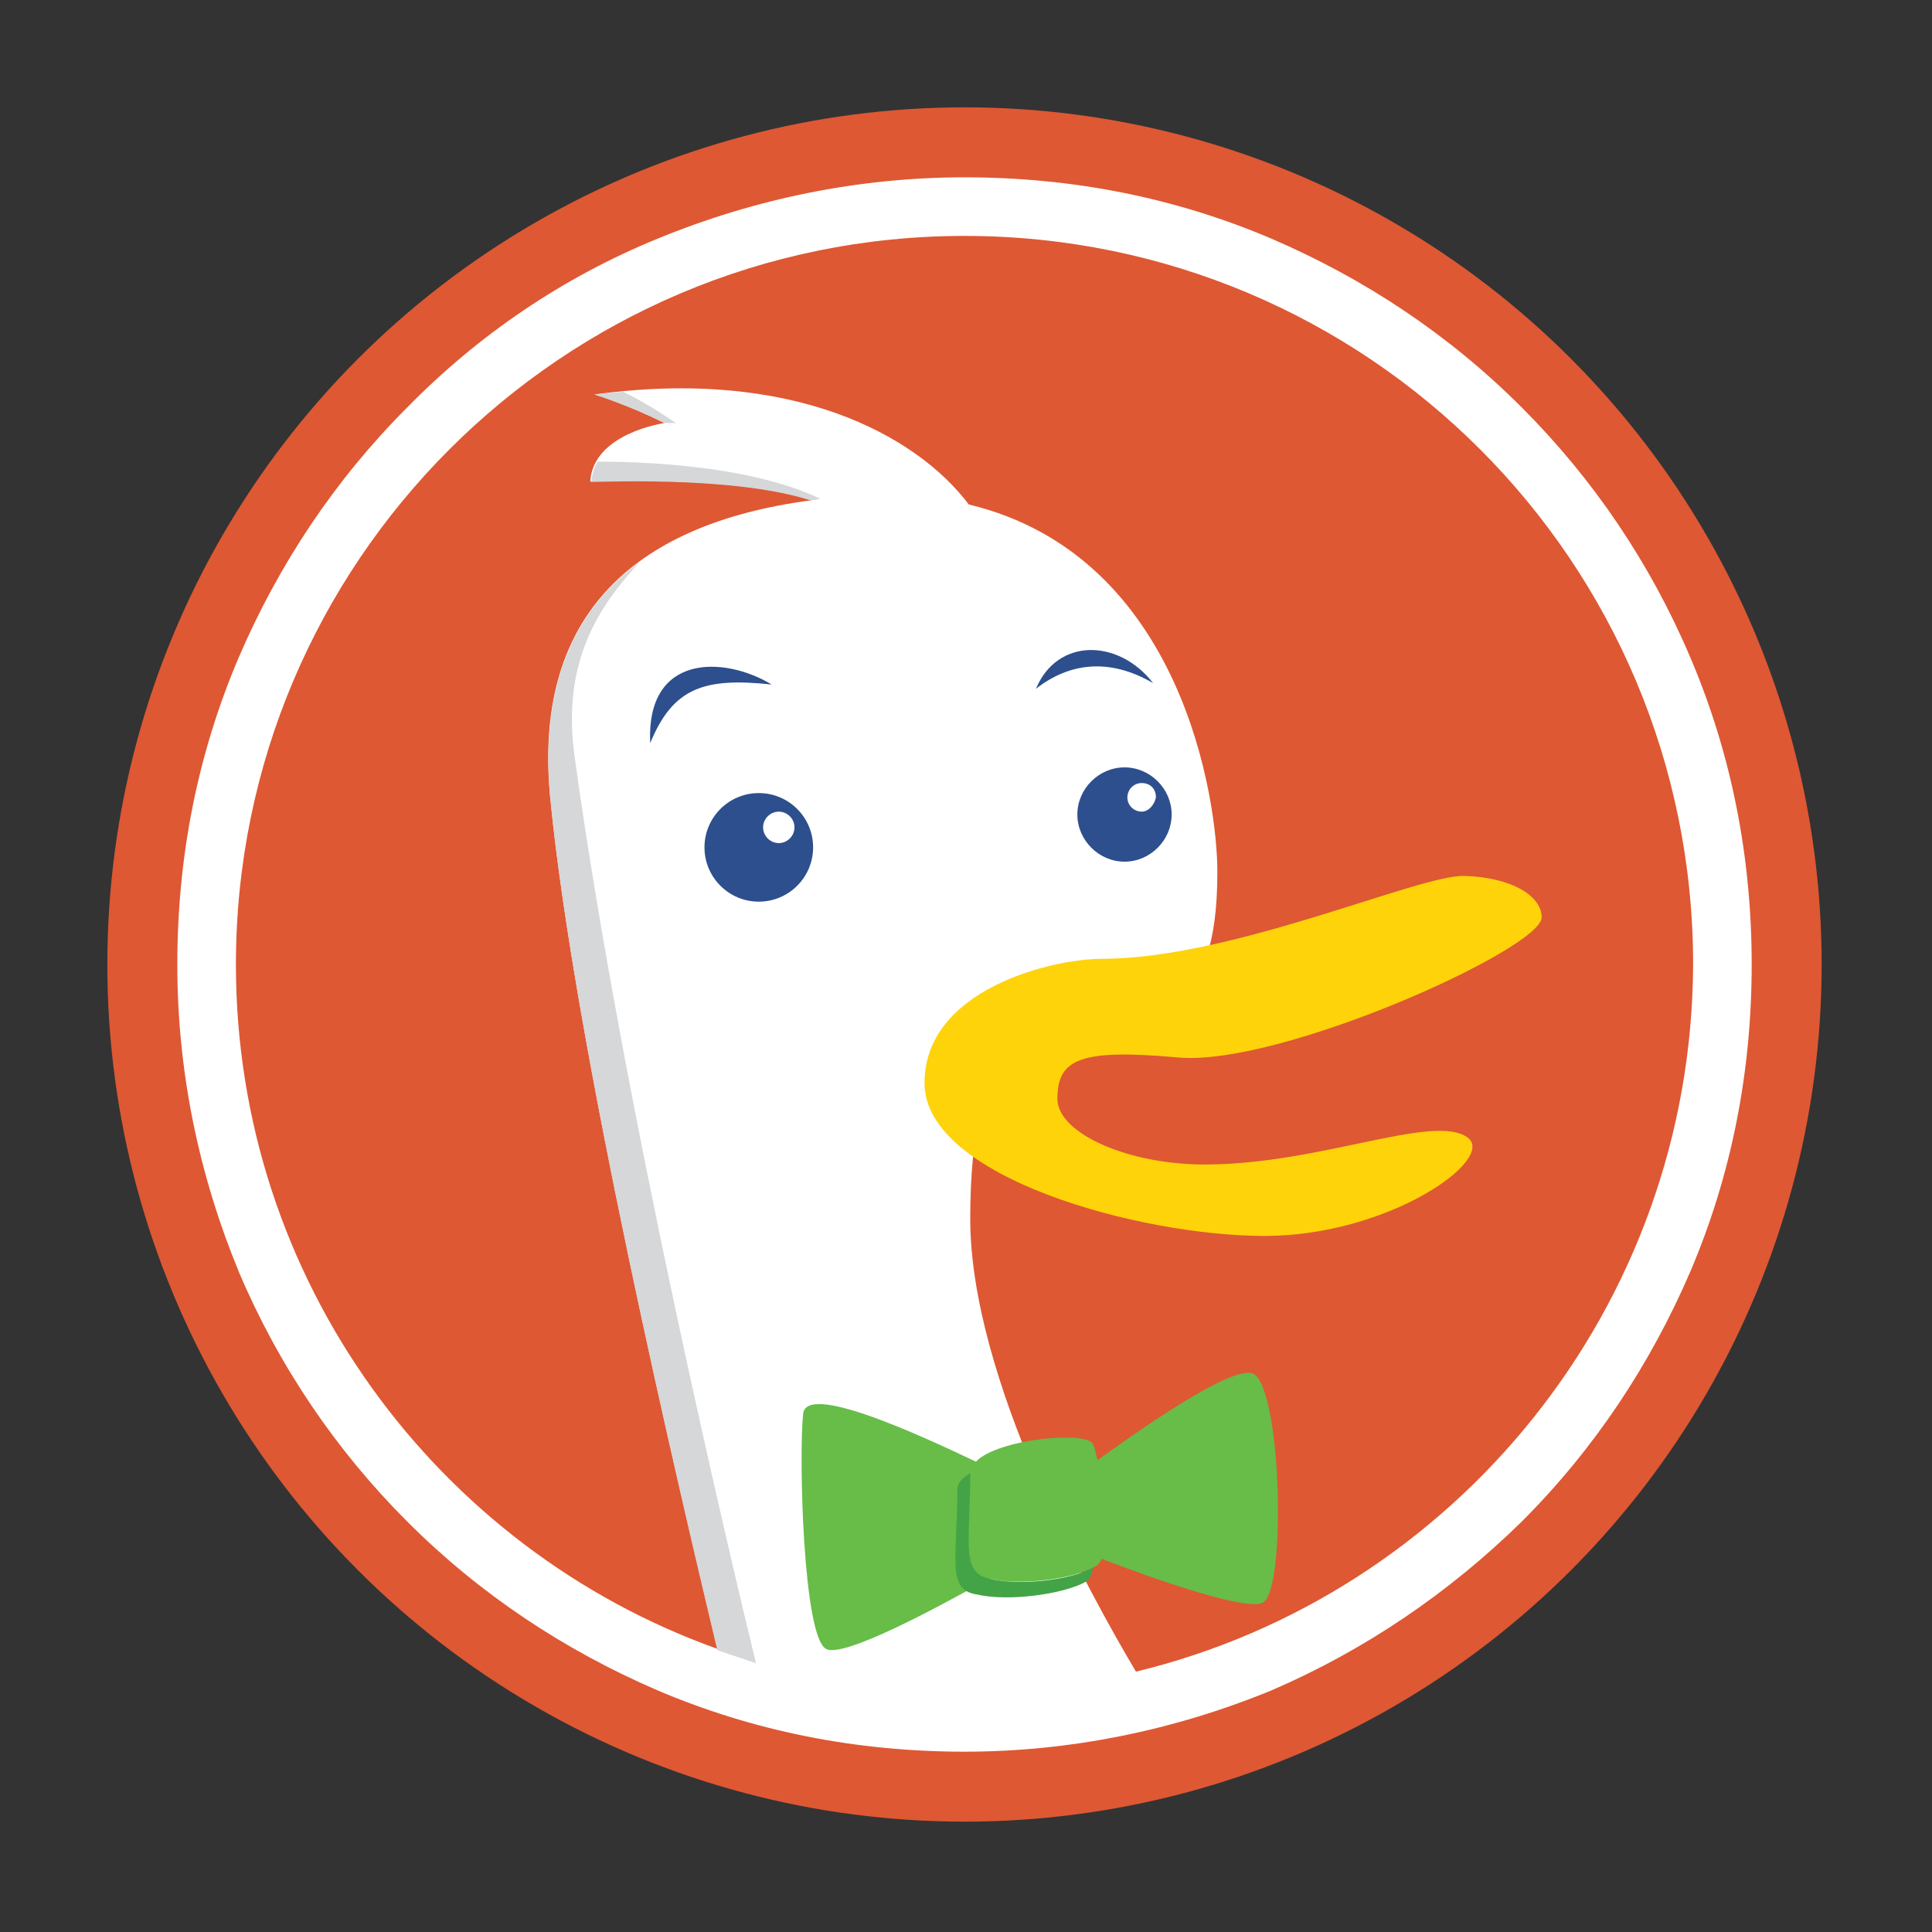 <?xml version="1.0" encoding="UTF-8"?>
<svg width="36px" height="36px" viewBox="0 0 36 36" version="1.1" xmlns="http://www.w3.org/2000/svg" xmlns:xlink="http://www.w3.org/1999/xlink">
    <rect x="0" y="0" width="36" height="36" fill="#333333" stroke="none"/>
    <!-- Generator: Sketch 63.1 (92452) - https://sketch.com -->
    <title>DuckDuckGo</title>
    <desc>Created with Sketch.</desc>
    <g id="DuckDuckGo" stroke="none" stroke-width="1" fill="none" fill-rule="evenodd">
        <g id="编组-2" transform="translate(2, 2)">
            <circle id="椭圆形" fill="#DE5833" fill-rule="nonzero" cx="15.972" cy="15.972" r="15.972"></circle>
            <path d="M29.496,10.249 C28.75,8.492 27.685,6.921 26.354,5.59 C24.997,4.233 23.426,3.194 21.696,2.449 C19.886,1.677 17.969,1.304 15.972,1.304 C14.002,1.304 12.059,1.704 10.249,2.449 C8.492,3.168 6.921,4.233 5.59,5.59 C4.233,6.948 3.194,8.519 2.449,10.249 C1.677,12.059 1.304,13.976 1.304,15.972 C1.304,17.969 1.704,19.886 2.449,21.696 C3.194,23.453 4.259,25.023 5.59,26.354 C6.948,27.712 8.519,28.75 10.249,29.496 C12.059,30.267 13.976,30.64 15.972,30.64 C17.942,30.64 19.886,30.241 21.696,29.496 C23.426,28.75 24.997,27.685 26.354,26.354 C27.712,24.997 28.75,23.426 29.496,21.696 C30.267,19.886 30.64,17.969 30.64,15.972 C30.64,13.976 30.267,12.059 29.496,10.249 Z M19.167,29.149 C18.315,27.712 16.079,23.692 16.079,20.711 C16.079,13.843 20.684,19.726 20.684,14.242 C20.684,12.938 20.045,8.359 16.052,7.4 C15.067,6.096 12.751,4.845 9.078,5.351 C9.078,5.351 9.69,5.537 10.382,5.883 C10.382,5.883 9.051,6.069 8.998,6.975 C8.998,6.975 11.633,6.841 13.124,7.321 C9.69,7.773 7.933,9.583 8.252,12.858 C8.705,17.516 10.675,25.822 11.367,28.724 C6.149,26.86 2.396,21.855 2.396,15.972 C2.396,8.492 8.465,2.396 15.972,2.396 C23.479,2.396 29.549,8.465 29.549,15.972 C29.522,22.361 25.103,27.712 19.167,29.149 Z" id="形状" fill="#FFFFFF" fill-rule="nonzero"></path>
            <path d="M15.227,18.182 C15.227,16.425 17.623,15.866 18.528,15.866 C20.977,15.866 24.438,14.295 25.289,14.322 C26.168,14.348 26.727,14.695 26.727,15.094 C26.727,15.679 21.829,17.889 19.939,17.703 C18.129,17.543 17.703,17.729 17.703,18.475 C17.703,19.114 19.007,19.699 20.445,19.699 C22.601,19.699 24.704,18.741 25.343,19.193 C25.902,19.593 23.879,21.03 21.563,21.03 C19.247,21.03 15.227,19.939 15.227,18.182 L15.227,18.182 Z" id="路径" fill="#FED30A"></path>
            <path d="M19.486,10.728 C18.847,9.903 17.703,9.876 17.303,10.835 C17.916,10.355 18.661,10.249 19.486,10.728 Z" id="路径" fill="#2D4F8D" fill-rule="nonzero"></path>
            <path d="M12.379,10.755 C11.5,10.222 10.036,10.169 10.116,11.846 C10.542,10.808 11.127,10.622 12.379,10.755 Z" id="路径" fill="#2D4F8D" fill-rule="nonzero"></path>
            <path d="M18.954,12.299 C18.475,12.299 18.075,12.698 18.075,13.177 C18.075,13.656 18.475,14.056 18.954,14.056 C19.433,14.056 19.832,13.656 19.832,13.177 C19.832,12.698 19.433,12.299 18.954,12.299 Z M19.273,13.124 C19.14,13.124 19.007,13.017 19.007,12.858 C19.007,12.725 19.114,12.591 19.273,12.591 C19.433,12.591 19.539,12.698 19.539,12.858 C19.513,12.991 19.406,13.124 19.273,13.124 Z" id="形状" fill="#2D4F8D" fill-rule="nonzero"></path>
            <path d="M12.139,12.778 C11.58,12.778 11.127,13.23 11.127,13.789 C11.127,14.348 11.58,14.801 12.139,14.801 C12.698,14.801 13.151,14.348 13.151,13.789 C13.151,13.23 12.698,12.778 12.139,12.778 Z M12.512,13.71 C12.352,13.71 12.219,13.576 12.219,13.417 C12.219,13.257 12.352,13.124 12.512,13.124 C12.671,13.124 12.804,13.257 12.804,13.417 C12.804,13.576 12.671,13.71 12.512,13.71 Z" id="形状" fill="#2D4F8D" fill-rule="nonzero"></path>
            <path d="M9.929,8.465 C8.652,9.397 8.066,10.835 8.252,12.858 C8.705,17.516 10.675,25.848 11.367,28.75 C11.607,28.83 11.846,28.91 12.086,28.99 C11.66,27.233 9.61,18.661 8.705,12.086 C8.465,10.329 9.157,9.291 9.929,8.465 Z" id="路径" fill="#D5D7D8" fill-rule="nonzero"></path>
            <path d="M13.097,7.321 C13.204,7.321 13.284,7.294 13.284,7.294 C11.899,6.629 9.716,6.602 9.131,6.602 C9.078,6.708 9.024,6.841 9.024,6.975 C8.998,7.001 11.58,6.841 13.097,7.321 L13.097,7.321 Z" id="路径" fill="#D5D7D8" fill-rule="nonzero"></path>
            <path d="M10.595,5.883 C10.169,5.59 9.823,5.404 9.61,5.297 C9.424,5.324 9.264,5.324 9.078,5.351 C9.078,5.351 9.69,5.537 10.382,5.883 C10.382,5.883 10.355,5.883 10.329,5.883 C10.515,5.883 10.595,5.883 10.595,5.883 Z" id="路径" fill="#D5D7D8" fill-rule="nonzero"></path>
            <path d="M21.323,23.586 C20.87,23.479 19.114,24.73 18.448,25.21 C18.421,25.077 18.395,24.97 18.368,24.917 C18.288,24.651 16.585,24.81 16.185,25.236 C15.12,24.73 12.991,23.745 12.964,24.358 C12.884,25.156 12.964,28.484 13.39,28.724 C13.71,28.91 15.52,27.925 16.425,27.419 C16.425,27.419 16.425,27.419 16.451,27.419 C17.01,27.552 18.049,27.419 18.421,27.18 C18.475,27.153 18.501,27.1 18.528,27.046 C19.353,27.366 21.137,28.005 21.509,27.872 C21.989,27.739 21.882,23.719 21.323,23.586 L21.323,23.586 Z" id="路径" fill="#67BD47" fill-rule="nonzero"></path>
            <path d="M16.451,27.419 C15.892,27.313 16.079,26.754 16.079,25.449 C16.079,25.449 16.079,25.449 16.079,25.449 C15.946,25.529 15.839,25.636 15.839,25.742 C15.839,27.046 15.626,27.632 16.212,27.712 C16.771,27.845 17.809,27.712 18.235,27.472 C18.315,27.419 18.342,27.339 18.368,27.206 C17.969,27.446 16.984,27.552 16.451,27.419 L16.451,27.419 Z" id="路径" fill="#43A347" fill-rule="nonzero"></path>
        </g>
    </g>
</svg>